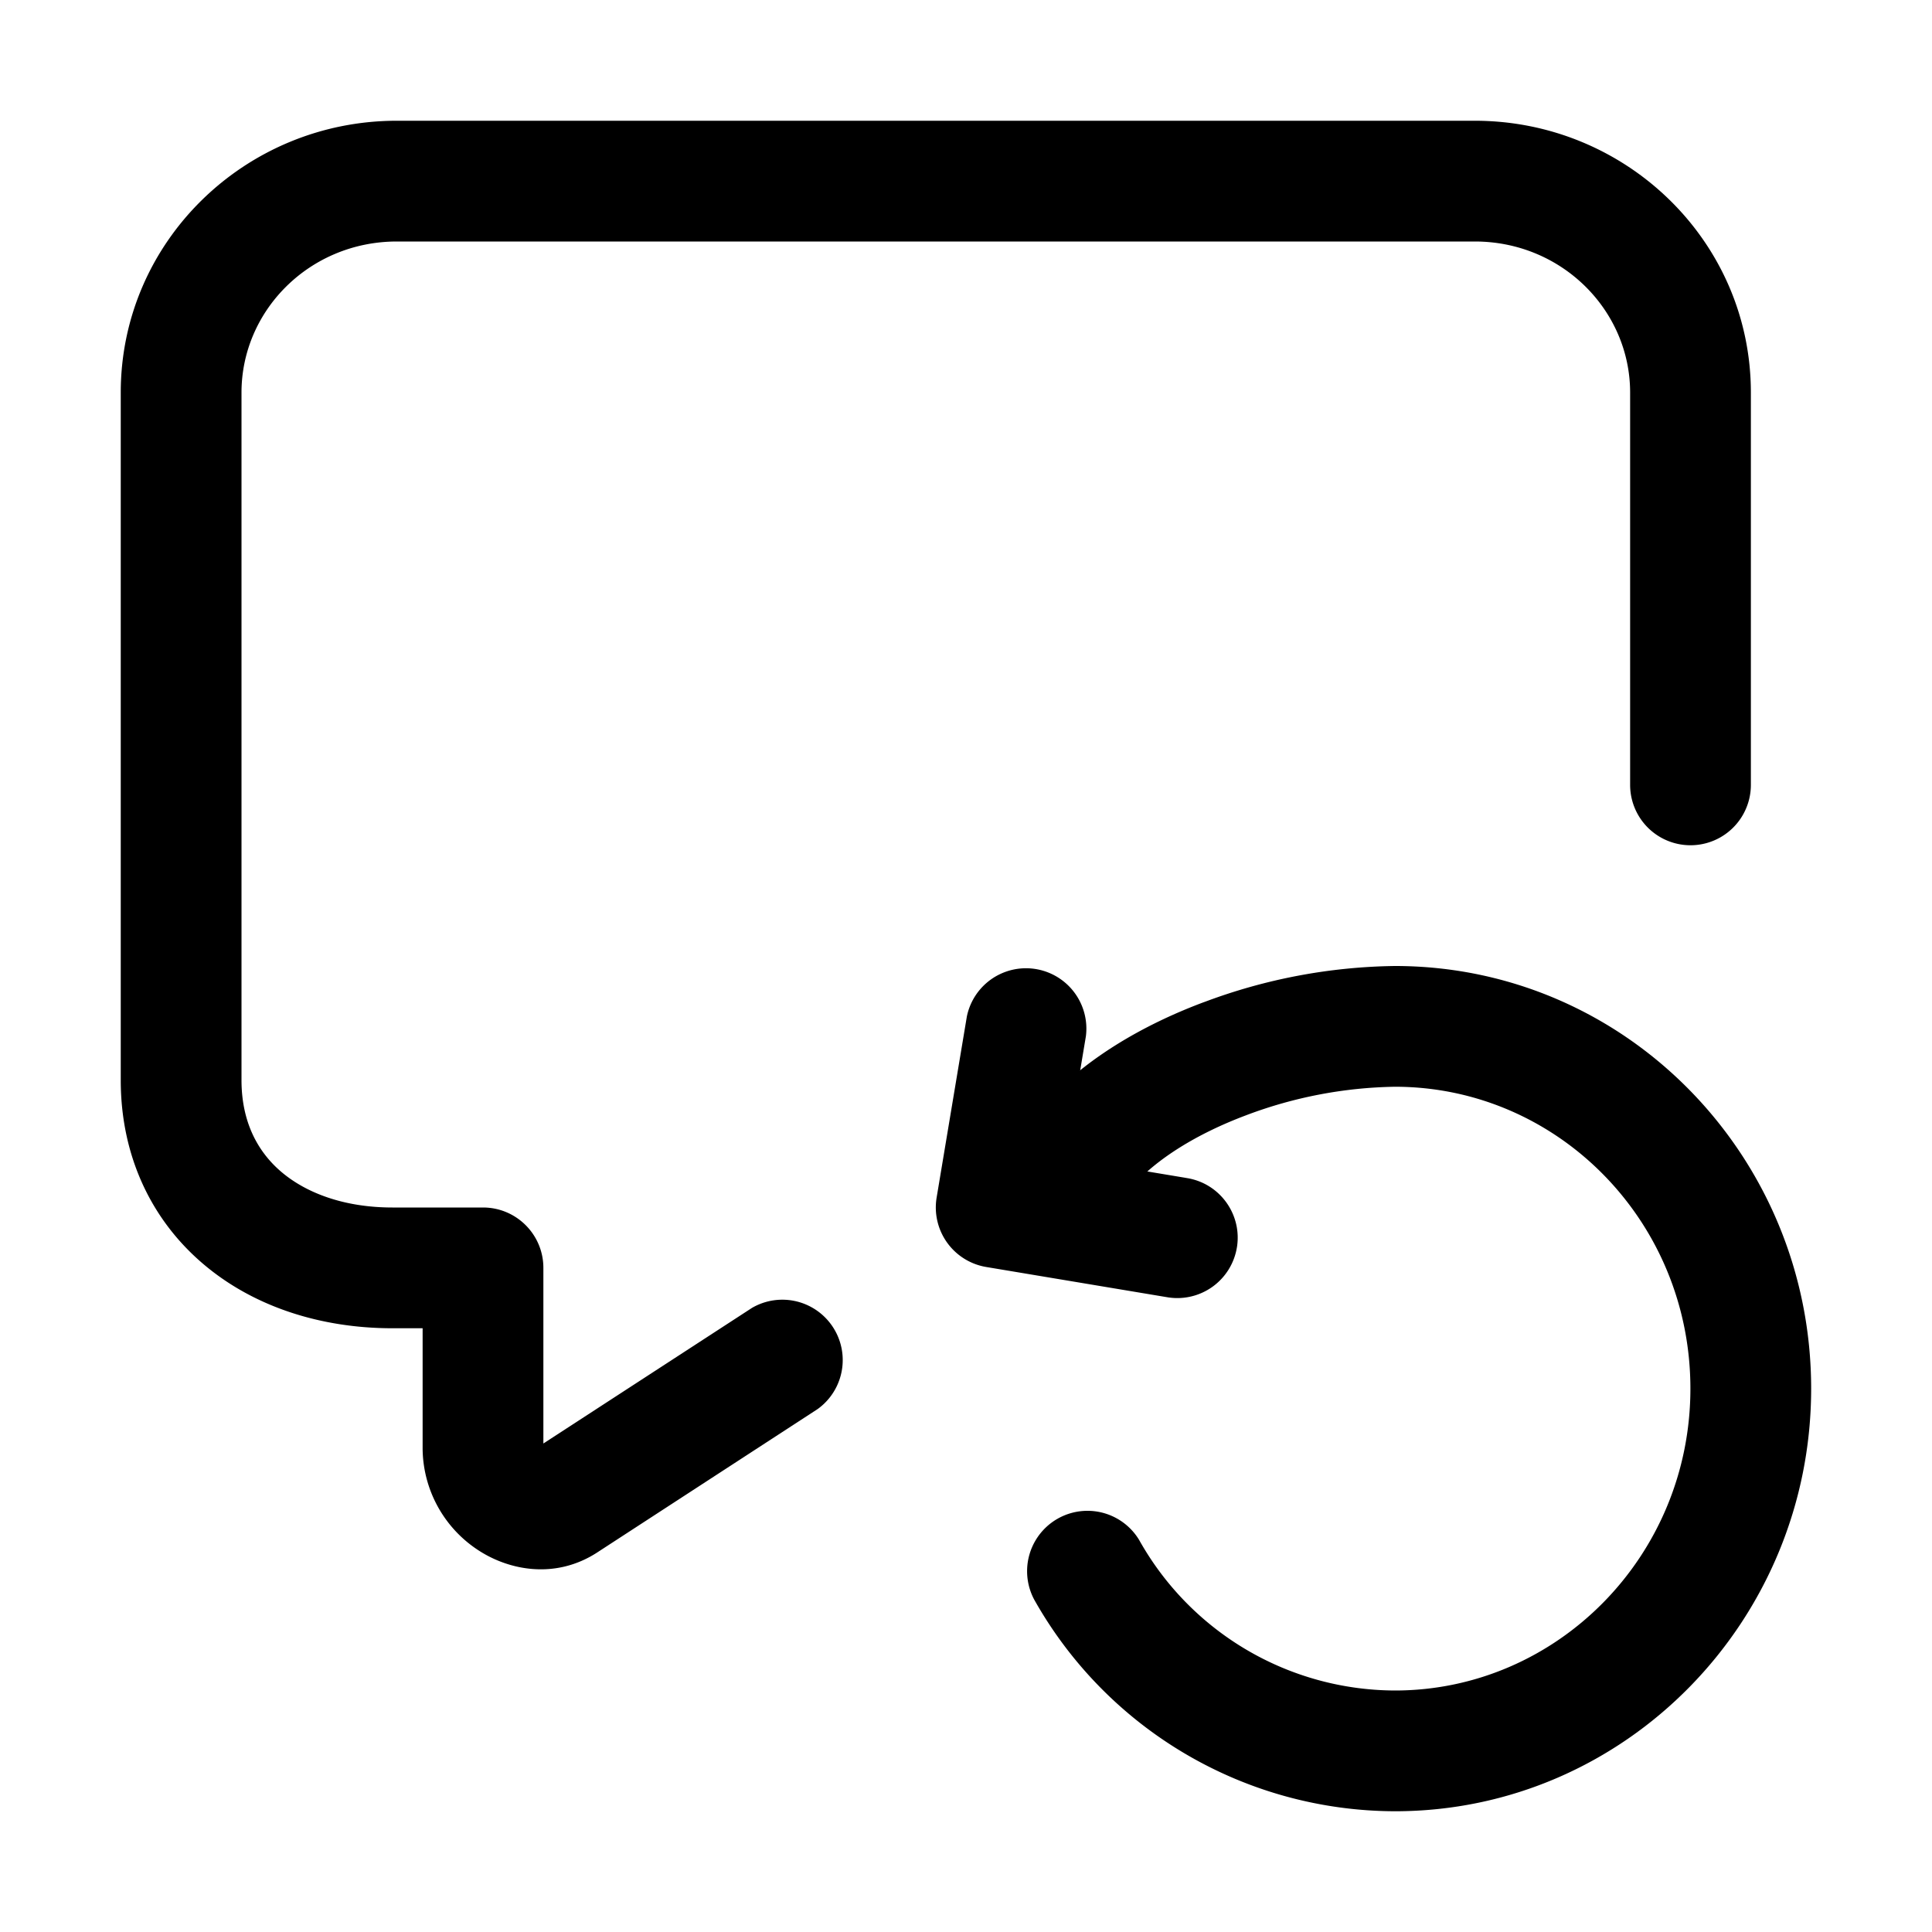 <svg xmlns="http://www.w3.org/2000/svg" width="20" height="20" fill="currentColor" viewBox="0 0 20 20">
  <path fill-rule="evenodd" d="M1.25 4.064c0-1.565 1.29-2.814 2.857-2.814h11.16c1.568 0 2.858 1.249 2.858 2.814v4.061a.625.625 0 1 1-1.25 0V4.064c0-.852-.708-1.564-1.607-1.564H4.108c-.9 0-1.608.712-1.608 1.564v7.117c0 .426.162.737.412.95.26.221.654.369 1.15.369H5c.345 0 .625.28.625.625v1.818l2.16-1.404a.625.625 0 0 1 .68 1.047l-2.272 1.478-.003.002c-.44.29-.93.19-1.252-.027A1.268 1.268 0 0 1 4.375 15v-1.25h-.313c-.736 0-1.436-.22-1.961-.668-.536-.457-.851-1.118-.851-1.9V4.063Zm4.389 10.94v-.001Z" clip-rule="evenodd"/>
  <path fill-rule="evenodd" d="M12.467 10.373A5.805 5.805 0 0 1 14.44 10c2.394 0 4.309 1.972 4.309 4.375s-1.921 4.375-4.309 4.375a4.295 4.295 0 0 1-3.734-2.191.625.625 0 0 1 1.086-.618A3.045 3.045 0 0 0 14.44 17.5c1.677 0 3.059-1.391 3.059-3.125 0-1.735-1.377-3.125-3.059-3.125a4.55 4.55 0 0 0-1.537.294c-.518.194-.937.458-1.182.74a.625.625 0 0 1-.944-.818c.43-.496 1.056-.857 1.689-1.093Z" clip-rule="evenodd"/>
  <path fill-rule="evenodd" d="M12.804 12.915a.625.625 0 0 1-.72.514l-1.874-.313a.625.625 0 0 1-.514-.719l.313-1.875a.625.625 0 0 1 1.232.206l-.21 1.258 1.26.21c.34.057.57.379.513.72Z" clip-rule="evenodd"/>
</svg>
